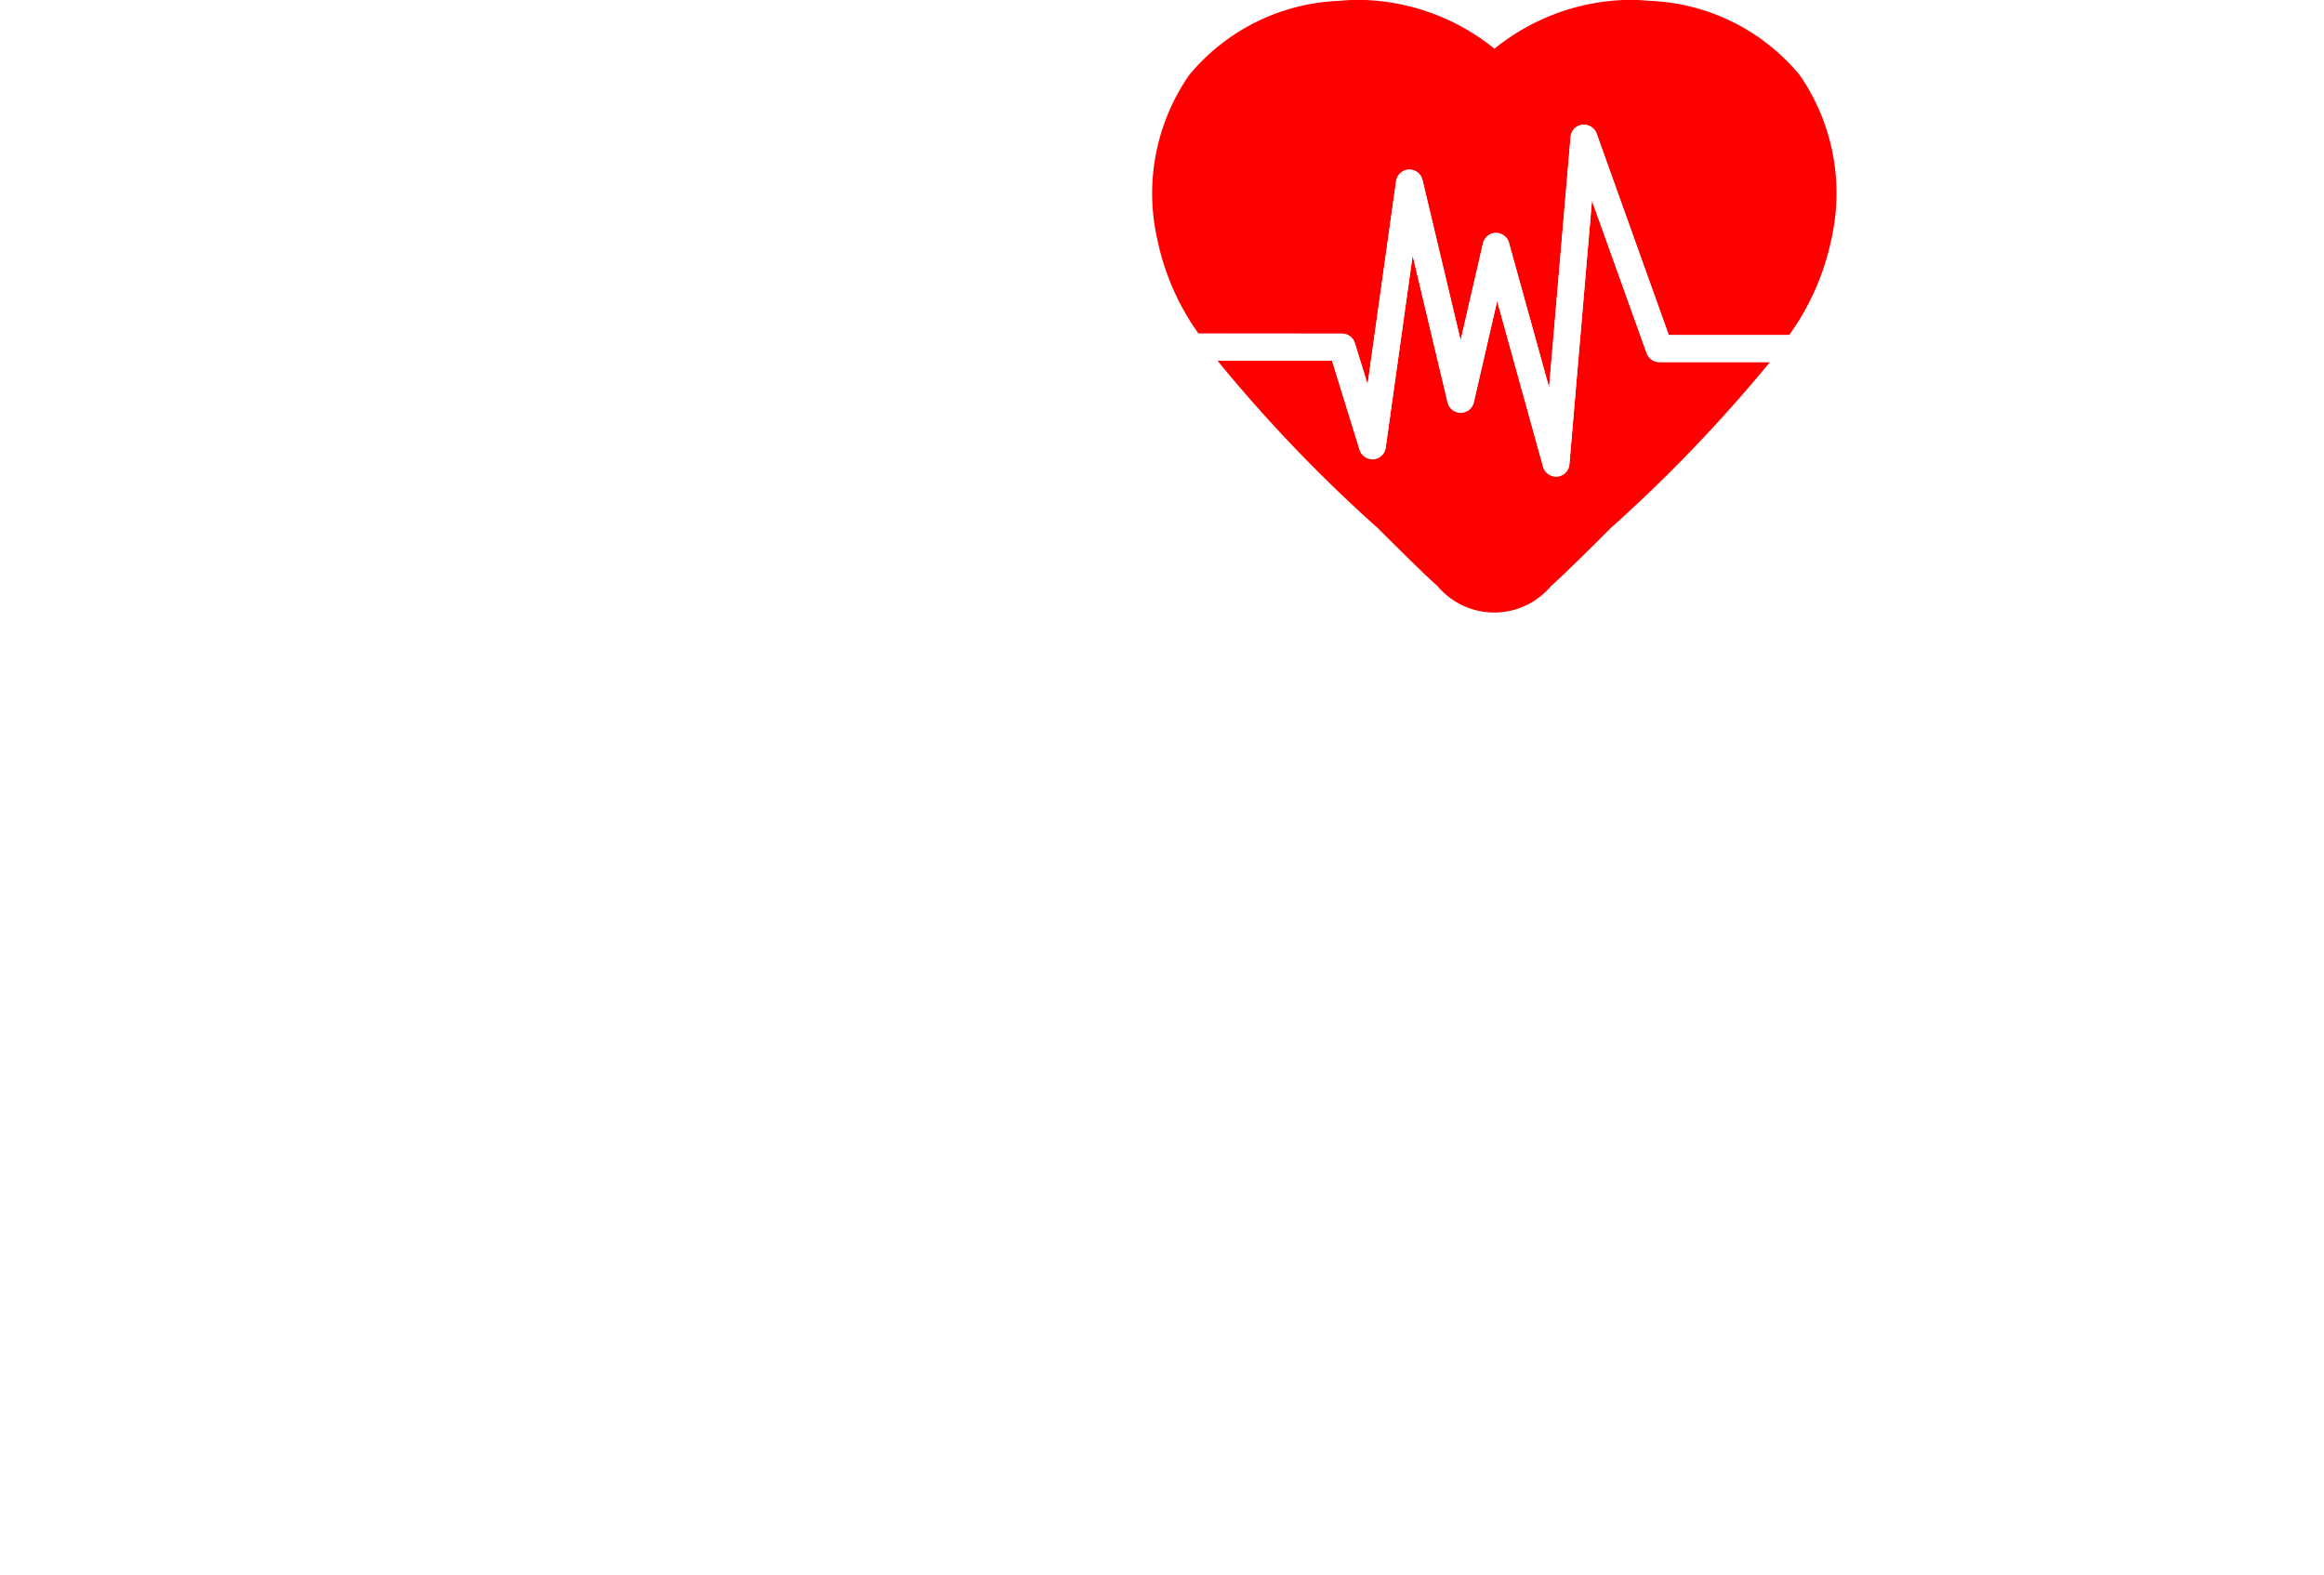 <svg xmlns="http://www.w3.org/2000/svg" xmlns:xlink="http://www.w3.org/1999/xlink" width="70.847" height="48" viewBox="0 0 70.847 48"><defs><style>.a{fill:#fff;}.b{fill:red;}.c{filter:url(#a);}</style><filter id="a" x="0" y="0" width="70.847" height="48" filterUnits="userSpaceOnUse"><feOffset dy="1" input="SourceAlpha"/><feGaussianBlur stdDeviation="1" result="b"/><feFlood flood-opacity="0.2"/><feComposite operator="in" in2="b"/><feComposite in="SourceGraphic"/></filter></defs><g transform="translate(-356.176 -156.589)"><g class="c" transform="matrix(1, 0, 0, 1, 356.18, 156.59)"><path class="a" d="M417.269,182.205H401a20.982,20.982,0,1,0-7.374,13.509h23.647a6.755,6.755,0,0,0,0-13.509Z" transform="translate(-356.18 -156.59)"/></g><path class="b" d="M407.051,166.806l-2.2-6.143a.41.41,0,0,0-.367-.271.343.343,0,0,0-.071,0,.409.409,0,0,0-.355.37L403.4,168.4l-1.224-4.413a.408.408,0,0,0-.4-.3h0a.41.41,0,0,0-.39.317l-.681,2.958-1.164-4.891a.412.412,0,0,0-.381-.314h-.037a.411.411,0,0,0-.386.352l-.868,6.193-.39-1.258a.408.408,0,0,0-.391-.288h-4.376a7.551,7.551,0,0,1-1.252-2.857,6.329,6.329,0,0,1,.97-5.025,6.251,6.251,0,0,1,4.592-2.26c.2-.02.387-.03.57-.03a6.683,6.683,0,0,1,4.142,1.49,6.68,6.68,0,0,1,4.14-1.49c.185,0,.368.01.571.03a6.246,6.246,0,0,1,4.592,2.26A6.329,6.329,0,0,1,412,163.9a7.611,7.611,0,0,1-1.281,2.9h-3.672Z"/><path class="b" d="M398.014,170.587h.035a.394.394,0,0,0,.07-.012.41.41,0,0,0,.3-.339l.822-5.86,1.066,4.48a.409.409,0,0,0,.4.315h0a.451.451,0,0,0,.074-.007.411.411,0,0,0,.314-.276l.01-.034.712-3.089,1.4,5.051a.41.41,0,0,0,.394.3l.038,0a.41.41,0,0,0,.37-.373l.688-8.037,1.668,4.65a.409.409,0,0,0,.385.271h3.371a45.7,45.7,0,0,1-4.858,5.063s-1.393,1.4-1.81,1.756a2.258,2.258,0,0,1-3.47,0c-.418-.358-1.81-1.756-1.81-1.756a45.089,45.089,0,0,1-4.893-5.108h3.491l.842,2.72a.474.474,0,0,0,.026.066A.41.41,0,0,0,398.014,170.587Z"/><path class="a" d="M397.085,166.761a.408.408,0,0,1,.391.288l.39,1.258h0l.869-6.193a.409.409,0,0,1,.385-.352h.037a.412.412,0,0,1,.381.314l1.164,4.891h0l.681-2.958a.409.409,0,0,1,.793-.017L403.4,168.4h0l.654-7.639a.409.409,0,0,1,.355-.37.343.343,0,0,1,.071,0,.41.41,0,0,1,.367.271l2.2,6.143h3.672l-.589.818h-3.371a.409.409,0,0,1-.385-.271l-1.668-4.65-.688,8.037a.41.41,0,0,1-.37.373l-.038,0a.411.411,0,0,1-.394-.3l-1.4-5.051-.712,3.089-.01.034a.411.411,0,0,1-.314.276.451.451,0,0,1-.074.007h0a.409.409,0,0,1-.4-.315l-1.066-4.48-.822,5.86a.41.41,0,0,1-.3.339.394.394,0,0,1-.07.012h-.035a.41.41,0,0,1-.362-.222.474.474,0,0,1-.026-.066l-.842-2.72h-3.491l-.584-.818Z"/></g></svg>